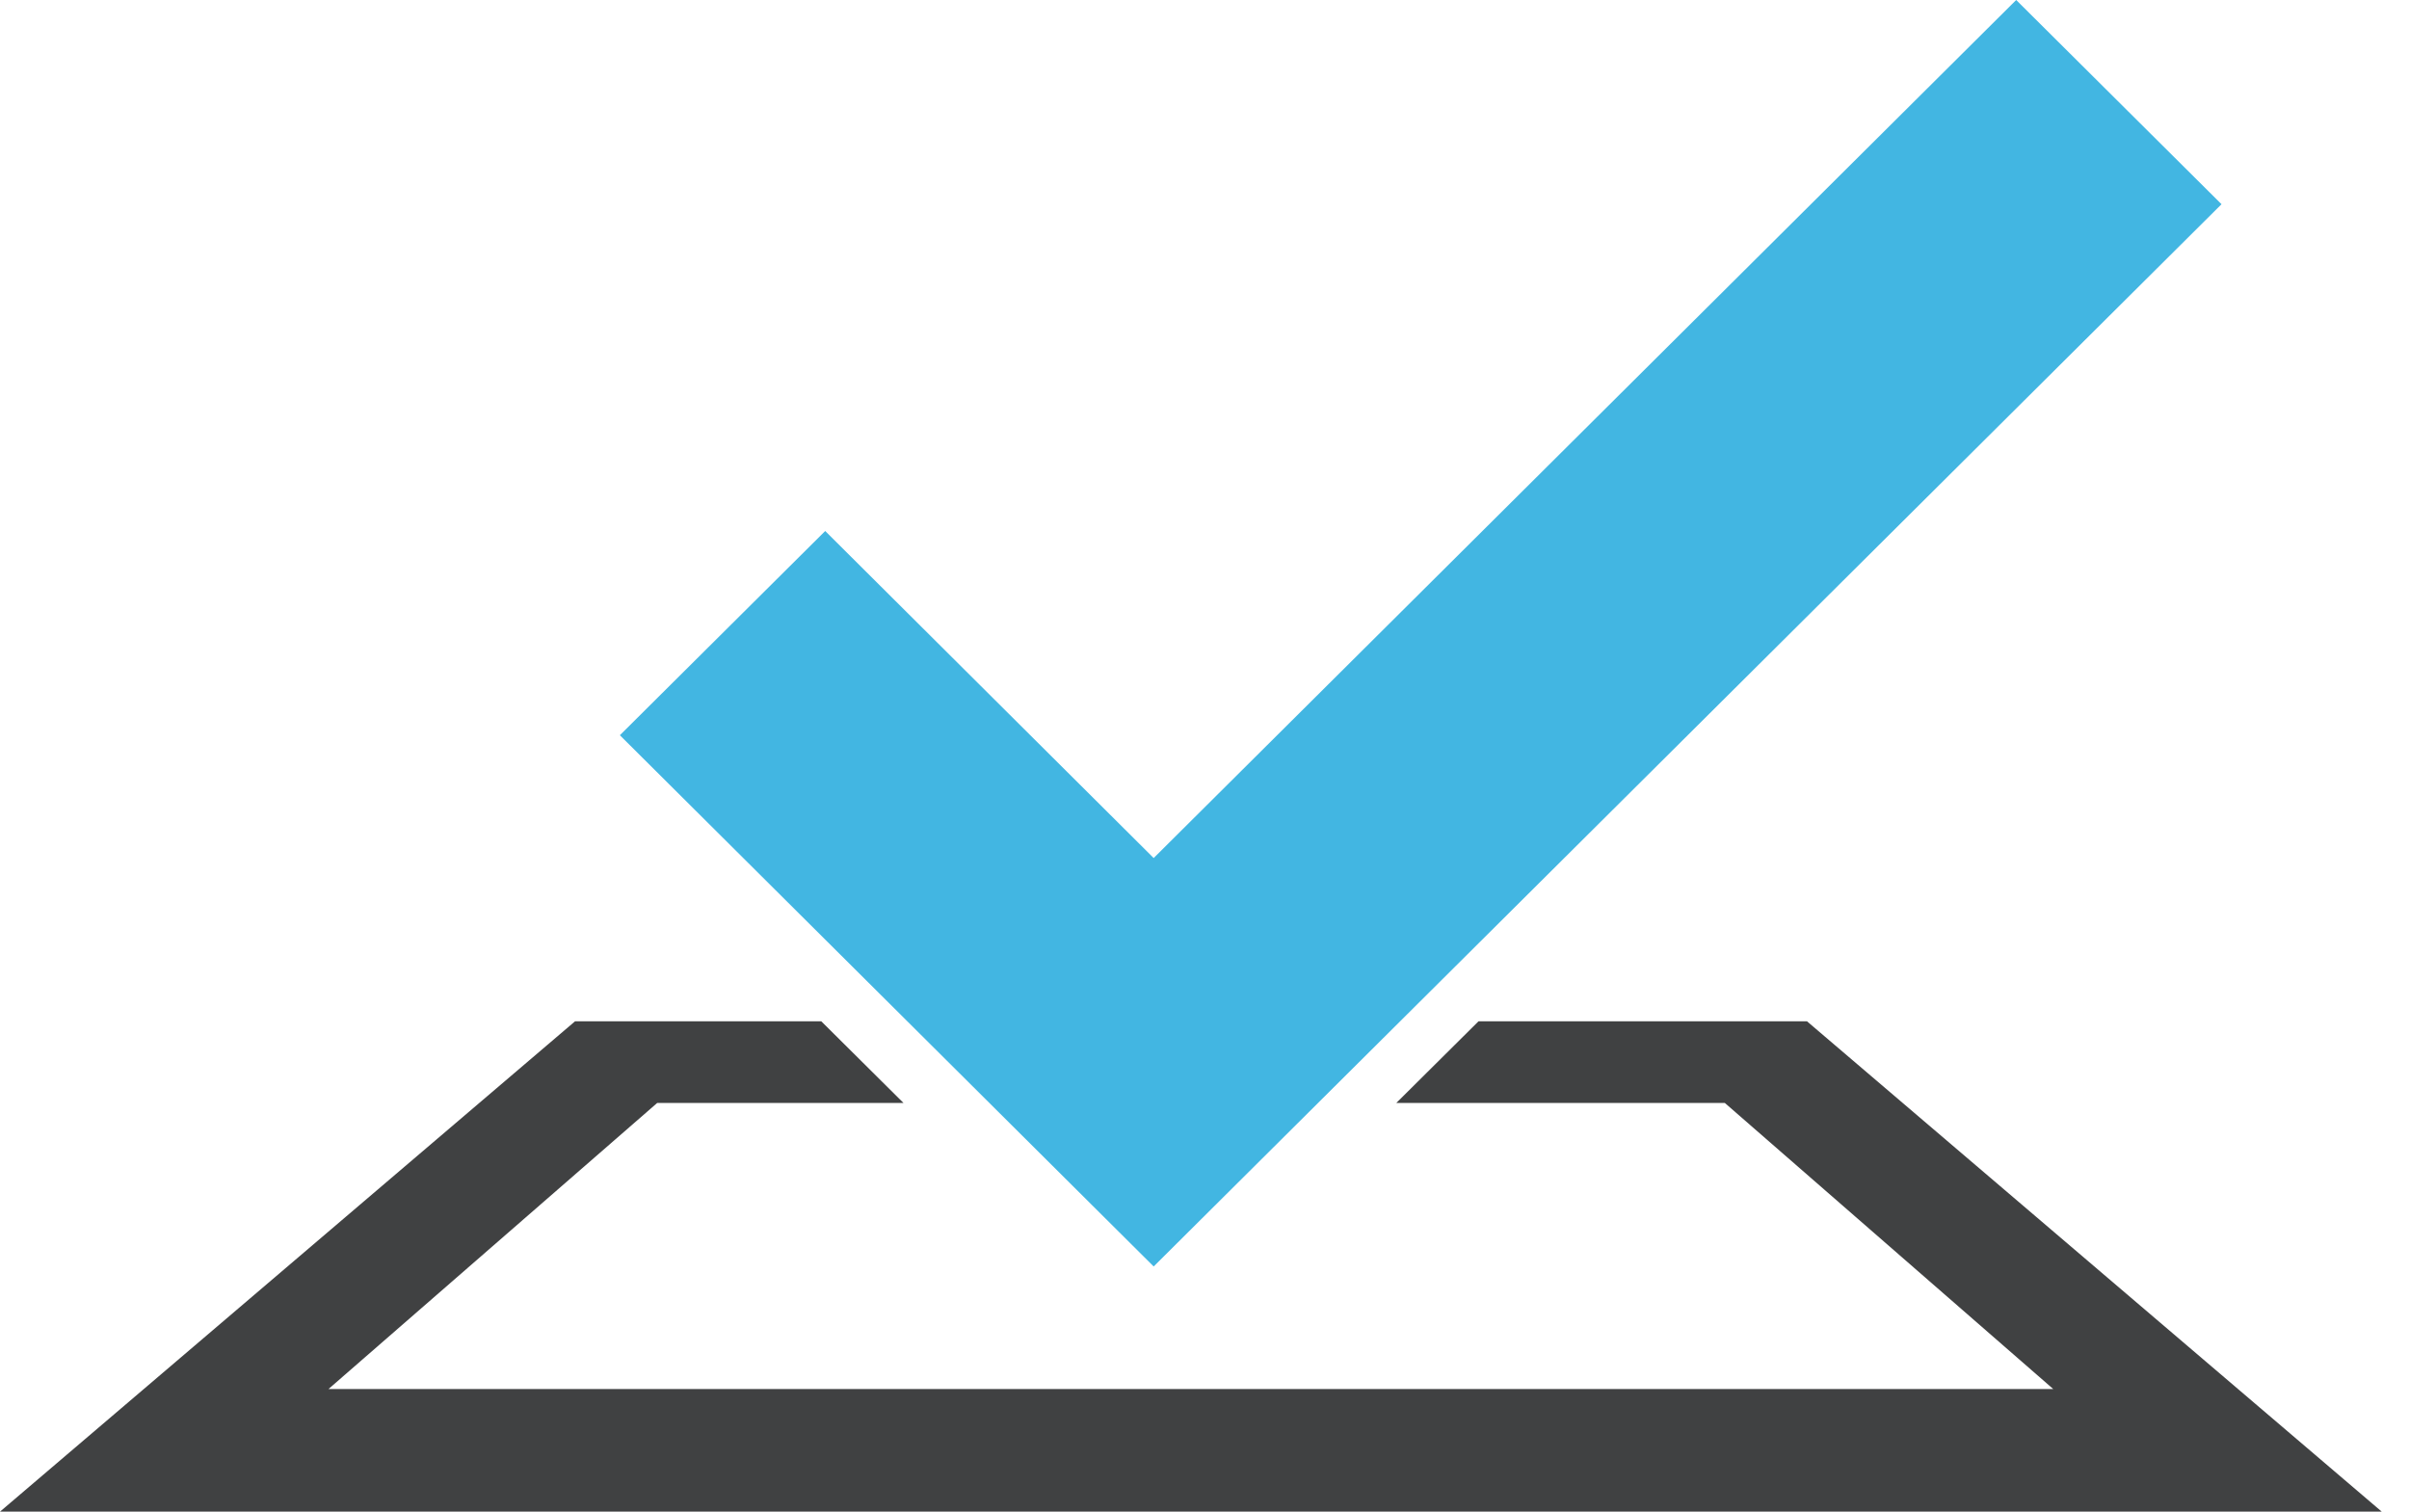 <svg width="51" height="32" viewBox="0 0 51 32" fill="none" xmlns="http://www.w3.org/2000/svg">
<path d="M31.301 21.62L29.561 23.348H36.515L43.469 29.405H6.954L13.914 23.348H19.127L17.387 21.62H12.174L0 32H50.423L38.255 21.62H31.301V21.62Z" fill="#404142"/>
<path d="M47.031 4.323L42.684 0L24.424 18.164L17.47 11.241L13.123 15.564L24.424 26.81L47.031 4.323Z" fill="#42b6e2"/>
</svg>
